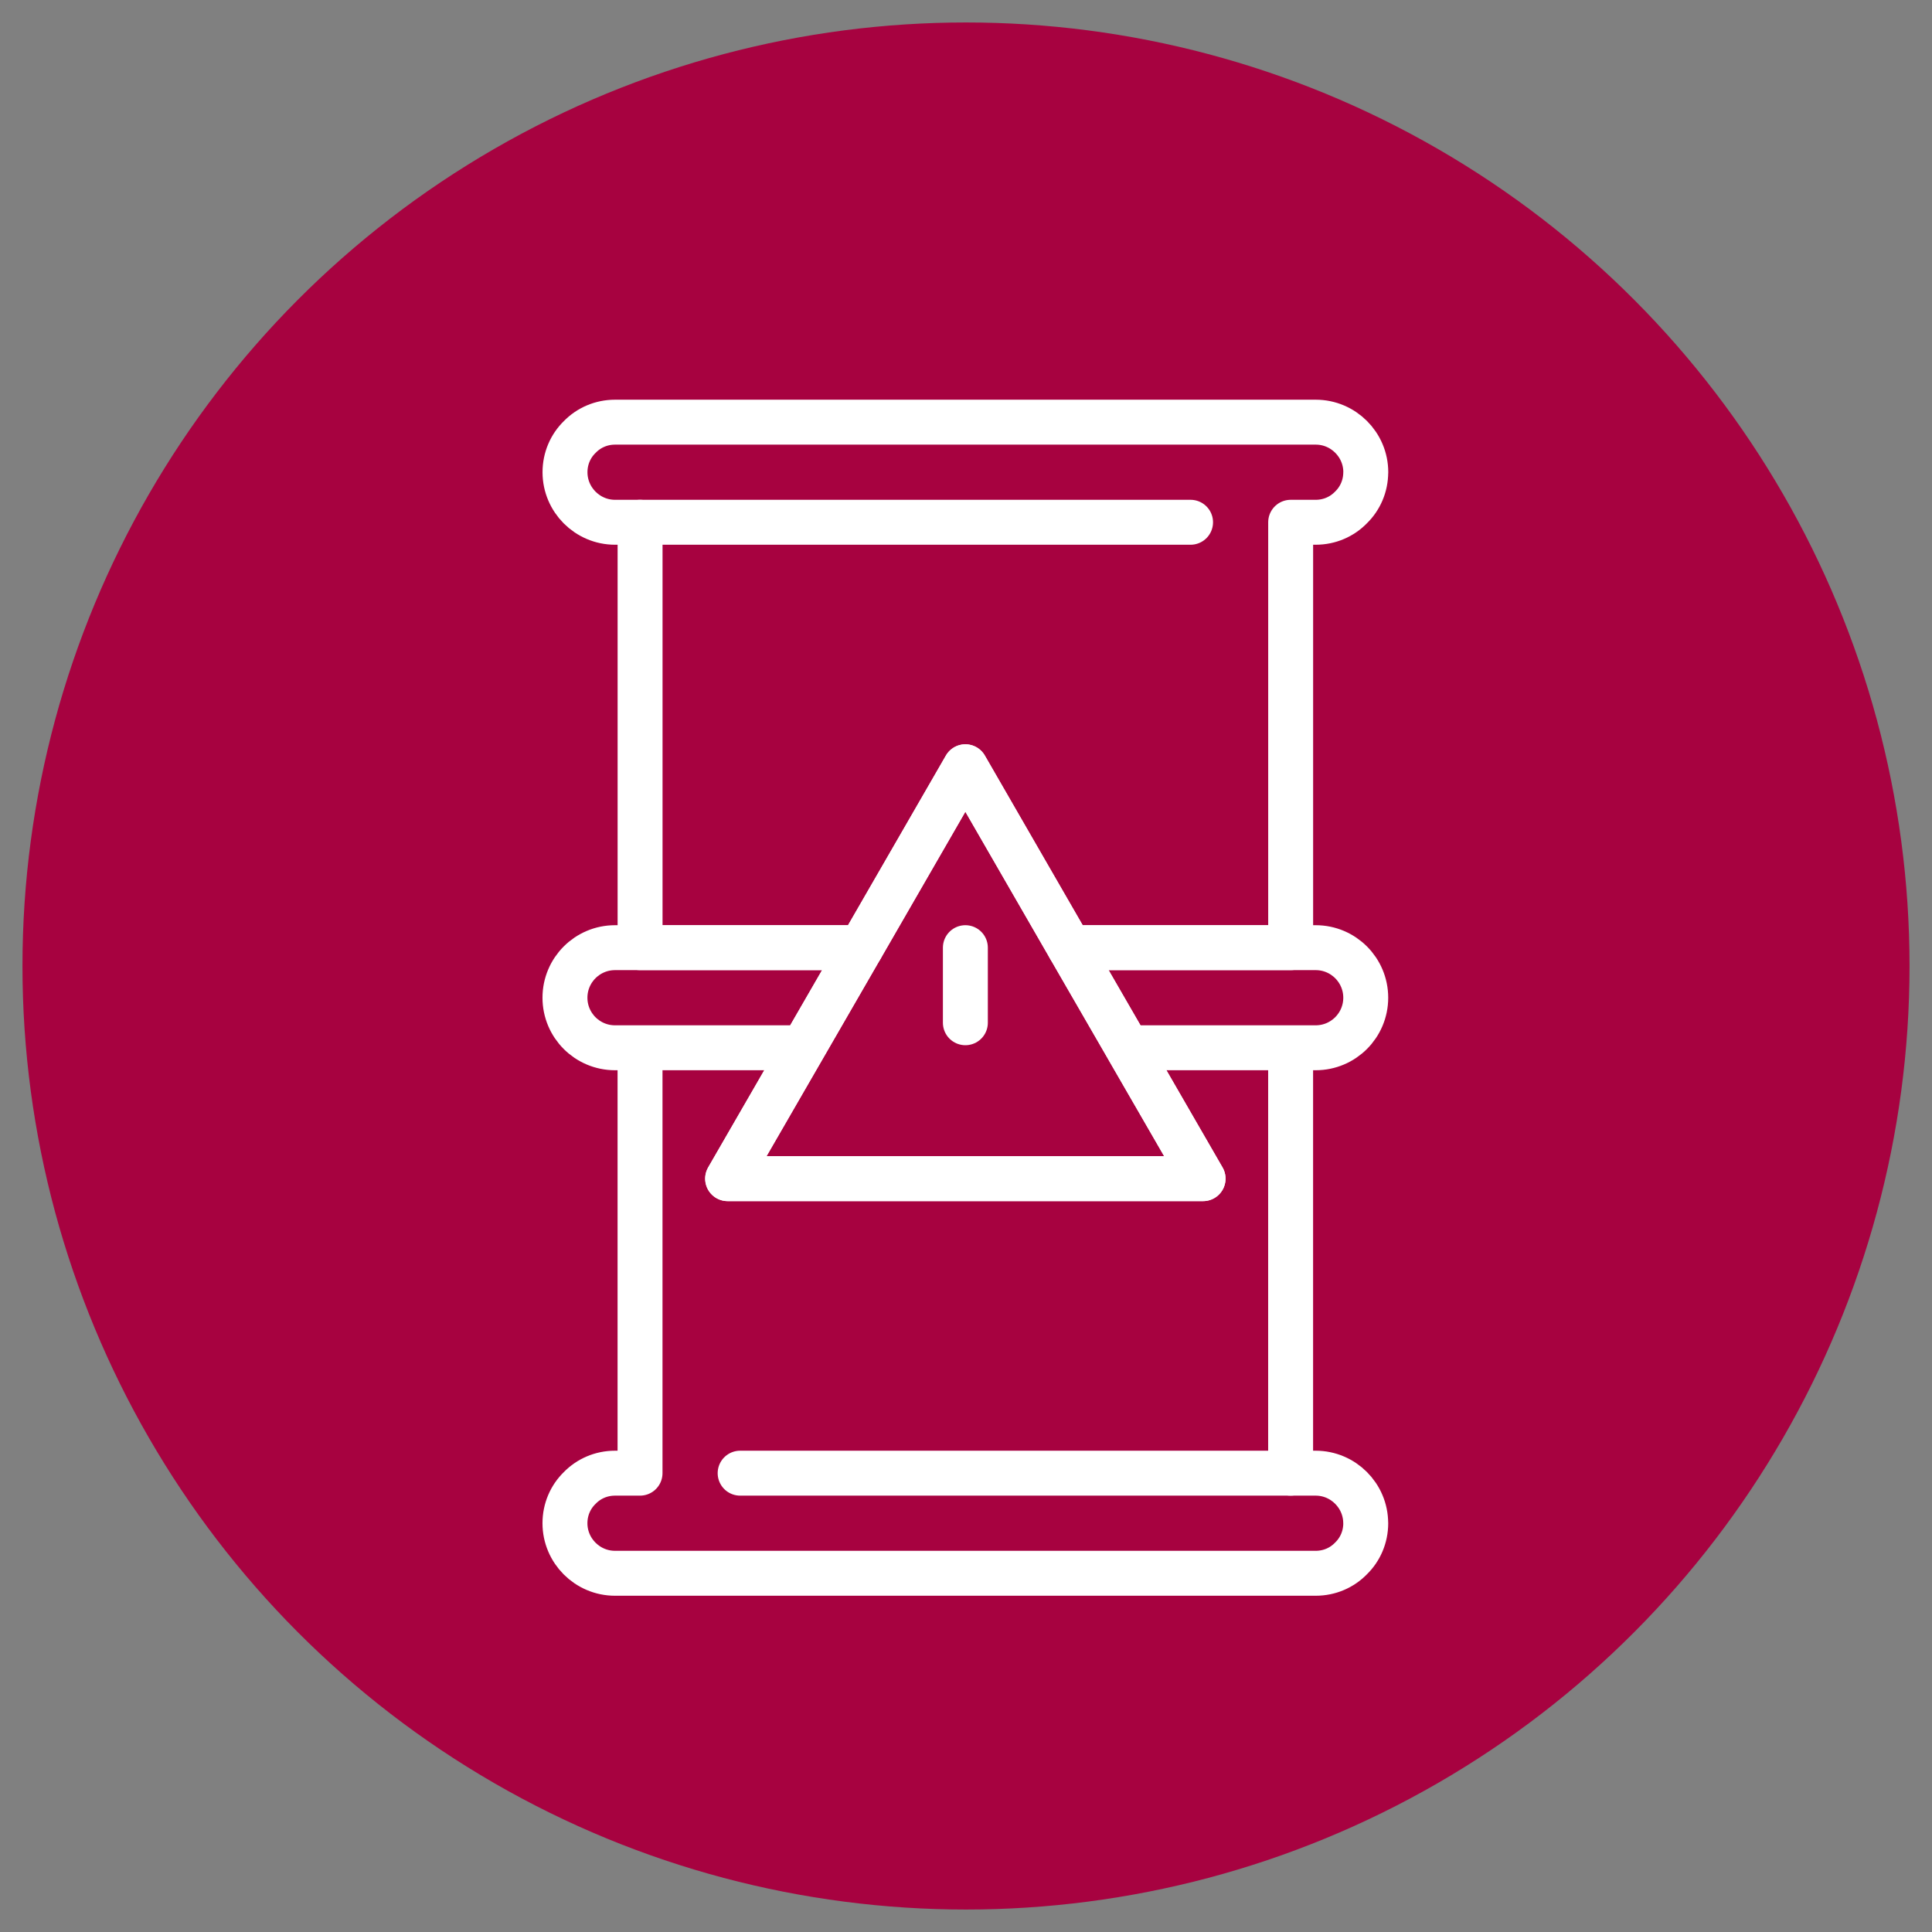 <svg id="prefix__incident-met-gevaardlijke-stoffen-icon" xmlns="http://www.w3.org/2000/svg" viewBox="0 0 430 430">
  <rect x="0" y="0" width="430" height="430" fill="#808080" stroke="none"/>
  <defs>
    <style>
      .prefix__incident-met-gevaardlijke-stoffen-cls-2 {
        fill: none;
        stroke: #fff;
        stroke-linecap: round;
        stroke-linejoin: round;
        stroke-width: 10px
      }
    </style>
  </defs>
  <circle cx="215" cy="215" r="210" fill="#a70240" />
  <path class="prefix__incident-met-gevaardlijke-stoffen-cls-2"
    d="M303.97 105.1c0 3.06-1.23 5.85-3.29 7.85-2 2.06-4.79 3.29-7.85 3.29h-5.57v94.68h-49.18l-23.22-40.27-23.22 40.27h-49.18v-94.68h-5.57c-6.13 0-11.14-5.01-11.14-11.14 0-3.06 1.23-5.85 3.29-7.85 2-2.06 4.79-3.29 7.85-3.29h155.95c6.13 0 11.14 5.01 11.14 11.14z" />
  <path class="prefix__incident-met-gevaardlijke-stoffen-cls-2"
    d="M191.63 210.92l-12.87 22.28h-41.88c-6.15 0-11.14-4.99-11.14-11.14s4.99-11.14 11.14-11.14h54.75zM303.97 222.06c0 6.15-4.99 11.14-11.14 11.14h-41.88l-12.87-22.28h54.75c6.15 0 11.14 4.99 11.14 11.14zM303.97 339.02c0 3.06-1.23 5.85-3.29 7.85-2 2.06-4.79 3.29-7.85 3.29H136.88c-6.13 0-11.14-5.01-11.14-11.14 0-3.06 1.23-5.85 3.29-7.85 2-2.06 4.79-3.29 7.85-3.29h5.57V233.2h36.31l-16.82 29.13h105.82l-16.82-29.13h36.31v94.68h5.57c6.13 0 11.14 5.01 11.14 11.14z" />
  <path class="prefix__incident-met-gevaardlijke-stoffen-cls-2"
    d="M267.77 262.33H161.95l16.82-29.13 12.86-22.28 23.23-40.26 23.22 40.26 12.87 22.28 16.82 29.13zM214.86 210.92v16.71M142.45 116.24h122.53M164.73 327.88h122.53" />
</svg>